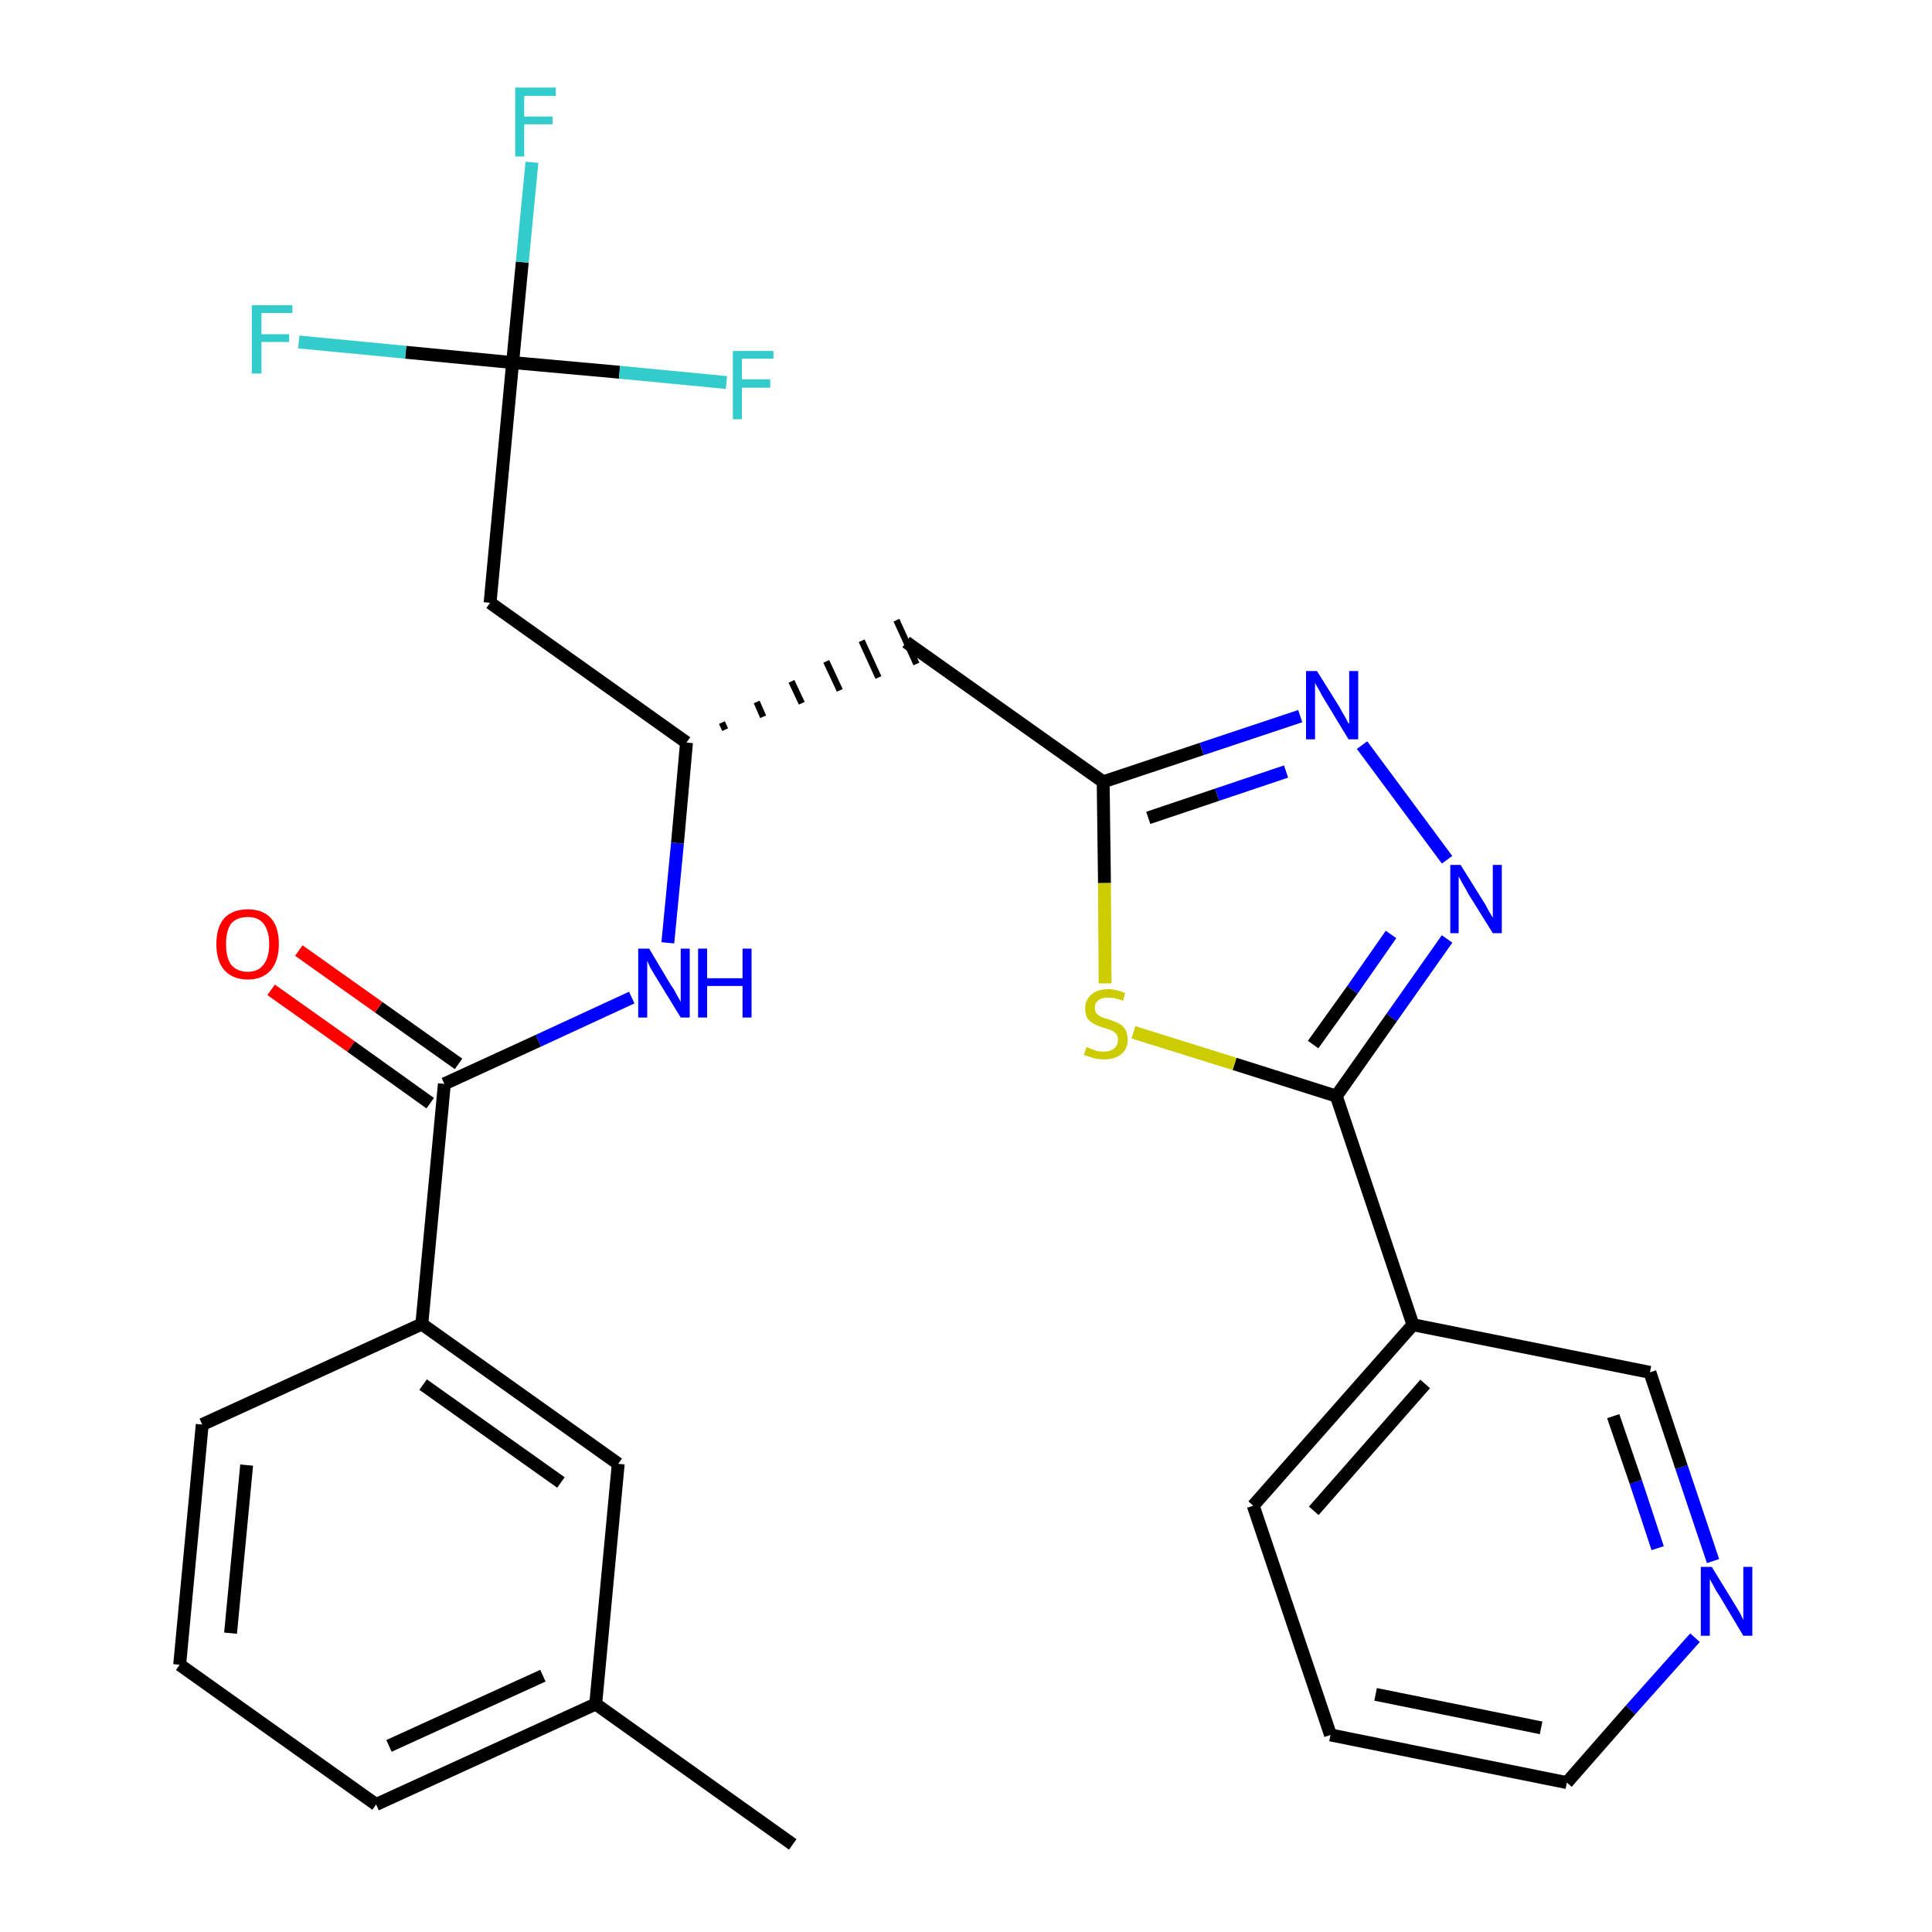 <?xml version='1.0' encoding='iso-8859-1'?>
<svg version='1.1' baseProfile='full'
              xmlns='http://www.w3.org/2000/svg'
                      xmlns:rdkit='http://www.rdkit.org/xml'
                      xmlns:xlink='http://www.w3.org/1999/xlink'
                  xml:space='preserve'
width='300px' height='300px' viewBox='0 0 300 300'>
<!-- END OF HEADER -->
<path class='bond-0 atom-0 atom-1' d='M 123.1,286.4 L 92.5,264.6' style='fill:none;fill-rule:evenodd;stroke:#000000;stroke-width:2.0px;stroke-linecap:butt;stroke-linejoin:miter;stroke-opacity:1' />
<path class='bond-1 atom-1 atom-2' d='M 92.5,264.6 L 58.4,280.2' style='fill:none;fill-rule:evenodd;stroke:#000000;stroke-width:2.0px;stroke-linecap:butt;stroke-linejoin:miter;stroke-opacity:1' />
<path class='bond-1 atom-1 atom-2' d='M 84.3,260.2 L 60.4,271.1' style='fill:none;fill-rule:evenodd;stroke:#000000;stroke-width:2.0px;stroke-linecap:butt;stroke-linejoin:miter;stroke-opacity:1' />
<path class='bond-27 atom-27 atom-1' d='M 96.0,227.3 L 92.5,264.6' style='fill:none;fill-rule:evenodd;stroke:#000000;stroke-width:2.0px;stroke-linecap:butt;stroke-linejoin:miter;stroke-opacity:1' />
<path class='bond-2 atom-2 atom-3' d='M 58.4,280.2 L 27.9,258.5' style='fill:none;fill-rule:evenodd;stroke:#000000;stroke-width:2.0px;stroke-linecap:butt;stroke-linejoin:miter;stroke-opacity:1' />
<path class='bond-3 atom-3 atom-4' d='M 27.9,258.5 L 31.4,221.2' style='fill:none;fill-rule:evenodd;stroke:#000000;stroke-width:2.0px;stroke-linecap:butt;stroke-linejoin:miter;stroke-opacity:1' />
<path class='bond-3 atom-3 atom-4' d='M 35.8,253.6 L 38.3,227.5' style='fill:none;fill-rule:evenodd;stroke:#000000;stroke-width:2.0px;stroke-linecap:butt;stroke-linejoin:miter;stroke-opacity:1' />
<path class='bond-4 atom-4 atom-5' d='M 31.4,221.2 L 65.5,205.6' style='fill:none;fill-rule:evenodd;stroke:#000000;stroke-width:2.0px;stroke-linecap:butt;stroke-linejoin:miter;stroke-opacity:1' />
<path class='bond-5 atom-5 atom-6' d='M 65.5,205.6 L 69.0,168.3' style='fill:none;fill-rule:evenodd;stroke:#000000;stroke-width:2.0px;stroke-linecap:butt;stroke-linejoin:miter;stroke-opacity:1' />
<path class='bond-26 atom-5 atom-27' d='M 65.5,205.6 L 96.0,227.3' style='fill:none;fill-rule:evenodd;stroke:#000000;stroke-width:2.0px;stroke-linecap:butt;stroke-linejoin:miter;stroke-opacity:1' />
<path class='bond-26 atom-5 atom-27' d='M 65.7,215.0 L 87.1,230.2' style='fill:none;fill-rule:evenodd;stroke:#000000;stroke-width:2.0px;stroke-linecap:butt;stroke-linejoin:miter;stroke-opacity:1' />
<path class='bond-6 atom-6 atom-7' d='M 71.2,165.2 L 58.8,156.4' style='fill:none;fill-rule:evenodd;stroke:#000000;stroke-width:2.0px;stroke-linecap:butt;stroke-linejoin:miter;stroke-opacity:1' />
<path class='bond-6 atom-6 atom-7' d='M 58.8,156.4 L 46.4,147.6' style='fill:none;fill-rule:evenodd;stroke:#FF0000;stroke-width:2.0px;stroke-linecap:butt;stroke-linejoin:miter;stroke-opacity:1' />
<path class='bond-6 atom-6 atom-7' d='M 66.8,171.3 L 54.5,162.5' style='fill:none;fill-rule:evenodd;stroke:#000000;stroke-width:2.0px;stroke-linecap:butt;stroke-linejoin:miter;stroke-opacity:1' />
<path class='bond-6 atom-6 atom-7' d='M 54.5,162.5 L 42.1,153.7' style='fill:none;fill-rule:evenodd;stroke:#FF0000;stroke-width:2.0px;stroke-linecap:butt;stroke-linejoin:miter;stroke-opacity:1' />
<path class='bond-7 atom-6 atom-8' d='M 69.0,168.3 L 83.6,161.6' style='fill:none;fill-rule:evenodd;stroke:#000000;stroke-width:2.0px;stroke-linecap:butt;stroke-linejoin:miter;stroke-opacity:1' />
<path class='bond-7 atom-6 atom-8' d='M 83.6,161.6 L 98.1,154.9' style='fill:none;fill-rule:evenodd;stroke:#0000FF;stroke-width:2.0px;stroke-linecap:butt;stroke-linejoin:miter;stroke-opacity:1' />
<path class='bond-8 atom-8 atom-9' d='M 103.7,146.4 L 105.2,130.9' style='fill:none;fill-rule:evenodd;stroke:#0000FF;stroke-width:2.0px;stroke-linecap:butt;stroke-linejoin:miter;stroke-opacity:1' />
<path class='bond-8 atom-8 atom-9' d='M 105.2,130.9 L 106.6,115.3' style='fill:none;fill-rule:evenodd;stroke:#000000;stroke-width:2.0px;stroke-linecap:butt;stroke-linejoin:miter;stroke-opacity:1' />
<path class='bond-9 atom-9 atom-10' d='M 112.6,113.3 L 112.1,112.2' style='fill:none;fill-rule:evenodd;stroke:#000000;stroke-width:1.0px;stroke-linecap:butt;stroke-linejoin:miter;stroke-opacity:1' />
<path class='bond-9 atom-9 atom-10' d='M 118.5,111.3 L 117.5,109.0' style='fill:none;fill-rule:evenodd;stroke:#000000;stroke-width:1.0px;stroke-linecap:butt;stroke-linejoin:miter;stroke-opacity:1' />
<path class='bond-9 atom-9 atom-10' d='M 124.5,109.2 L 122.9,105.8' style='fill:none;fill-rule:evenodd;stroke:#000000;stroke-width:1.0px;stroke-linecap:butt;stroke-linejoin:miter;stroke-opacity:1' />
<path class='bond-9 atom-9 atom-10' d='M 130.4,107.2 L 128.3,102.7' style='fill:none;fill-rule:evenodd;stroke:#000000;stroke-width:1.0px;stroke-linecap:butt;stroke-linejoin:miter;stroke-opacity:1' />
<path class='bond-9 atom-9 atom-10' d='M 136.4,105.2 L 133.8,99.5' style='fill:none;fill-rule:evenodd;stroke:#000000;stroke-width:1.0px;stroke-linecap:butt;stroke-linejoin:miter;stroke-opacity:1' />
<path class='bond-9 atom-9 atom-10' d='M 142.3,103.1 L 139.2,96.3' style='fill:none;fill-rule:evenodd;stroke:#000000;stroke-width:1.0px;stroke-linecap:butt;stroke-linejoin:miter;stroke-opacity:1' />
<path class='bond-21 atom-9 atom-22' d='M 106.6,115.3 L 76.1,93.6' style='fill:none;fill-rule:evenodd;stroke:#000000;stroke-width:2.0px;stroke-linecap:butt;stroke-linejoin:miter;stroke-opacity:1' />
<path class='bond-10 atom-10 atom-11' d='M 140.7,99.7 L 171.3,121.4' style='fill:none;fill-rule:evenodd;stroke:#000000;stroke-width:2.0px;stroke-linecap:butt;stroke-linejoin:miter;stroke-opacity:1' />
<path class='bond-11 atom-11 atom-12' d='M 171.3,121.4 L 186.6,116.3' style='fill:none;fill-rule:evenodd;stroke:#000000;stroke-width:2.0px;stroke-linecap:butt;stroke-linejoin:miter;stroke-opacity:1' />
<path class='bond-11 atom-11 atom-12' d='M 186.6,116.3 L 201.9,111.2' style='fill:none;fill-rule:evenodd;stroke:#0000FF;stroke-width:2.0px;stroke-linecap:butt;stroke-linejoin:miter;stroke-opacity:1' />
<path class='bond-11 atom-11 atom-12' d='M 178.3,127.0 L 189.0,123.4' style='fill:none;fill-rule:evenodd;stroke:#000000;stroke-width:2.0px;stroke-linecap:butt;stroke-linejoin:miter;stroke-opacity:1' />
<path class='bond-11 atom-11 atom-12' d='M 189.0,123.4 L 199.7,119.8' style='fill:none;fill-rule:evenodd;stroke:#0000FF;stroke-width:2.0px;stroke-linecap:butt;stroke-linejoin:miter;stroke-opacity:1' />
<path class='bond-28 atom-21 atom-11' d='M 171.6,152.7 L 171.5,137.1' style='fill:none;fill-rule:evenodd;stroke:#CCCC00;stroke-width:2.0px;stroke-linecap:butt;stroke-linejoin:miter;stroke-opacity:1' />
<path class='bond-28 atom-21 atom-11' d='M 171.5,137.1 L 171.3,121.4' style='fill:none;fill-rule:evenodd;stroke:#000000;stroke-width:2.0px;stroke-linecap:butt;stroke-linejoin:miter;stroke-opacity:1' />
<path class='bond-12 atom-12 atom-13' d='M 211.5,115.7 L 224.7,133.5' style='fill:none;fill-rule:evenodd;stroke:#0000FF;stroke-width:2.0px;stroke-linecap:butt;stroke-linejoin:miter;stroke-opacity:1' />
<path class='bond-13 atom-13 atom-14' d='M 224.7,145.8 L 216.1,158.0' style='fill:none;fill-rule:evenodd;stroke:#0000FF;stroke-width:2.0px;stroke-linecap:butt;stroke-linejoin:miter;stroke-opacity:1' />
<path class='bond-13 atom-13 atom-14' d='M 216.1,158.0 L 207.5,170.2' style='fill:none;fill-rule:evenodd;stroke:#000000;stroke-width:2.0px;stroke-linecap:butt;stroke-linejoin:miter;stroke-opacity:1' />
<path class='bond-13 atom-13 atom-14' d='M 216.0,145.1 L 210.0,153.7' style='fill:none;fill-rule:evenodd;stroke:#0000FF;stroke-width:2.0px;stroke-linecap:butt;stroke-linejoin:miter;stroke-opacity:1' />
<path class='bond-13 atom-13 atom-14' d='M 210.0,153.7 L 203.9,162.2' style='fill:none;fill-rule:evenodd;stroke:#000000;stroke-width:2.0px;stroke-linecap:butt;stroke-linejoin:miter;stroke-opacity:1' />
<path class='bond-14 atom-14 atom-15' d='M 207.5,170.2 L 219.4,205.7' style='fill:none;fill-rule:evenodd;stroke:#000000;stroke-width:2.0px;stroke-linecap:butt;stroke-linejoin:miter;stroke-opacity:1' />
<path class='bond-20 atom-14 atom-21' d='M 207.5,170.2 L 191.7,165.2' style='fill:none;fill-rule:evenodd;stroke:#000000;stroke-width:2.0px;stroke-linecap:butt;stroke-linejoin:miter;stroke-opacity:1' />
<path class='bond-20 atom-14 atom-21' d='M 191.7,165.2 L 176.0,160.3' style='fill:none;fill-rule:evenodd;stroke:#CCCC00;stroke-width:2.0px;stroke-linecap:butt;stroke-linejoin:miter;stroke-opacity:1' />
<path class='bond-15 atom-15 atom-16' d='M 219.4,205.7 L 194.6,233.8' style='fill:none;fill-rule:evenodd;stroke:#000000;stroke-width:2.0px;stroke-linecap:butt;stroke-linejoin:miter;stroke-opacity:1' />
<path class='bond-15 atom-15 atom-16' d='M 221.3,214.9 L 204.0,234.6' style='fill:none;fill-rule:evenodd;stroke:#000000;stroke-width:2.0px;stroke-linecap:butt;stroke-linejoin:miter;stroke-opacity:1' />
<path class='bond-29 atom-20 atom-15' d='M 256.2,213.1 L 219.4,205.7' style='fill:none;fill-rule:evenodd;stroke:#000000;stroke-width:2.0px;stroke-linecap:butt;stroke-linejoin:miter;stroke-opacity:1' />
<path class='bond-16 atom-16 atom-17' d='M 194.6,233.8 L 206.6,269.4' style='fill:none;fill-rule:evenodd;stroke:#000000;stroke-width:2.0px;stroke-linecap:butt;stroke-linejoin:miter;stroke-opacity:1' />
<path class='bond-17 atom-17 atom-18' d='M 206.6,269.4 L 243.3,276.8' style='fill:none;fill-rule:evenodd;stroke:#000000;stroke-width:2.0px;stroke-linecap:butt;stroke-linejoin:miter;stroke-opacity:1' />
<path class='bond-17 atom-17 atom-18' d='M 213.6,263.1 L 239.3,268.3' style='fill:none;fill-rule:evenodd;stroke:#000000;stroke-width:2.0px;stroke-linecap:butt;stroke-linejoin:miter;stroke-opacity:1' />
<path class='bond-18 atom-18 atom-19' d='M 243.3,276.8 L 253.2,265.5' style='fill:none;fill-rule:evenodd;stroke:#000000;stroke-width:2.0px;stroke-linecap:butt;stroke-linejoin:miter;stroke-opacity:1' />
<path class='bond-18 atom-18 atom-19' d='M 253.2,265.5 L 263.2,254.3' style='fill:none;fill-rule:evenodd;stroke:#0000FF;stroke-width:2.0px;stroke-linecap:butt;stroke-linejoin:miter;stroke-opacity:1' />
<path class='bond-19 atom-19 atom-20' d='M 266.0,242.4 L 261.1,227.8' style='fill:none;fill-rule:evenodd;stroke:#0000FF;stroke-width:2.0px;stroke-linecap:butt;stroke-linejoin:miter;stroke-opacity:1' />
<path class='bond-19 atom-19 atom-20' d='M 261.1,227.8 L 256.2,213.1' style='fill:none;fill-rule:evenodd;stroke:#000000;stroke-width:2.0px;stroke-linecap:butt;stroke-linejoin:miter;stroke-opacity:1' />
<path class='bond-19 atom-19 atom-20' d='M 257.4,240.4 L 254.0,230.1' style='fill:none;fill-rule:evenodd;stroke:#0000FF;stroke-width:2.0px;stroke-linecap:butt;stroke-linejoin:miter;stroke-opacity:1' />
<path class='bond-19 atom-19 atom-20' d='M 254.0,230.1 L 250.5,219.9' style='fill:none;fill-rule:evenodd;stroke:#000000;stroke-width:2.0px;stroke-linecap:butt;stroke-linejoin:miter;stroke-opacity:1' />
<path class='bond-22 atom-22 atom-23' d='M 76.1,93.6 L 79.6,56.3' style='fill:none;fill-rule:evenodd;stroke:#000000;stroke-width:2.0px;stroke-linecap:butt;stroke-linejoin:miter;stroke-opacity:1' />
<path class='bond-23 atom-23 atom-24' d='M 79.6,56.3 L 81.1,40.7' style='fill:none;fill-rule:evenodd;stroke:#000000;stroke-width:2.0px;stroke-linecap:butt;stroke-linejoin:miter;stroke-opacity:1' />
<path class='bond-23 atom-23 atom-24' d='M 81.1,40.7 L 82.6,25.2' style='fill:none;fill-rule:evenodd;stroke:#33CCCC;stroke-width:2.0px;stroke-linecap:butt;stroke-linejoin:miter;stroke-opacity:1' />
<path class='bond-24 atom-23 atom-25' d='M 79.6,56.3 L 63.0,54.7' style='fill:none;fill-rule:evenodd;stroke:#000000;stroke-width:2.0px;stroke-linecap:butt;stroke-linejoin:miter;stroke-opacity:1' />
<path class='bond-24 atom-23 atom-25' d='M 63.0,54.7 L 46.4,53.1' style='fill:none;fill-rule:evenodd;stroke:#33CCCC;stroke-width:2.0px;stroke-linecap:butt;stroke-linejoin:miter;stroke-opacity:1' />
<path class='bond-25 atom-23 atom-26' d='M 79.6,56.3 L 96.2,57.8' style='fill:none;fill-rule:evenodd;stroke:#000000;stroke-width:2.0px;stroke-linecap:butt;stroke-linejoin:miter;stroke-opacity:1' />
<path class='bond-25 atom-23 atom-26' d='M 96.2,57.8 L 112.8,59.4' style='fill:none;fill-rule:evenodd;stroke:#33CCCC;stroke-width:2.0px;stroke-linecap:butt;stroke-linejoin:miter;stroke-opacity:1' />
<path  class='atom-7' d='M 33.6 146.6
Q 33.6 144.0, 34.8 142.6
Q 36.1 141.2, 38.5 141.2
Q 40.8 141.2, 42.1 142.6
Q 43.3 144.0, 43.3 146.6
Q 43.3 149.1, 42.1 150.6
Q 40.8 152.1, 38.5 152.1
Q 36.1 152.1, 34.8 150.6
Q 33.6 149.2, 33.6 146.6
M 38.5 150.9
Q 40.1 150.9, 40.9 149.8
Q 41.8 148.7, 41.8 146.6
Q 41.8 144.5, 40.9 143.4
Q 40.1 142.4, 38.5 142.4
Q 36.8 142.4, 35.9 143.4
Q 35.1 144.5, 35.1 146.6
Q 35.1 148.7, 35.9 149.8
Q 36.8 150.9, 38.5 150.9
' fill='#FF0000'/>
<path  class='atom-8' d='M 100.8 147.3
L 104.2 153.0
Q 104.6 153.5, 105.1 154.5
Q 105.7 155.5, 105.7 155.6
L 105.7 147.3
L 107.1 147.3
L 107.1 158.0
L 105.7 158.0
L 101.9 151.8
Q 101.5 151.1, 101.0 150.3
Q 100.6 149.4, 100.5 149.2
L 100.5 158.0
L 99.1 158.0
L 99.1 147.3
L 100.8 147.3
' fill='#0000FF'/>
<path  class='atom-8' d='M 108.4 147.3
L 109.8 147.3
L 109.8 151.9
L 115.3 151.9
L 115.3 147.3
L 116.7 147.3
L 116.7 158.0
L 115.3 158.0
L 115.3 153.1
L 109.8 153.1
L 109.8 158.0
L 108.4 158.0
L 108.4 147.3
' fill='#0000FF'/>
<path  class='atom-12' d='M 204.5 104.2
L 208.0 109.8
Q 208.3 110.4, 208.9 111.4
Q 209.4 112.4, 209.5 112.4
L 209.5 104.2
L 210.9 104.2
L 210.9 114.8
L 209.4 114.8
L 205.7 108.7
Q 205.2 107.9, 204.8 107.1
Q 204.3 106.3, 204.2 106.0
L 204.2 114.8
L 202.8 114.8
L 202.8 104.2
L 204.5 104.2
' fill='#0000FF'/>
<path  class='atom-13' d='M 226.8 134.3
L 230.3 139.9
Q 230.7 140.5, 231.2 141.5
Q 231.8 142.5, 231.8 142.5
L 231.8 134.3
L 233.2 134.3
L 233.2 144.9
L 231.8 144.9
L 228.0 138.8
Q 227.6 138.0, 227.1 137.2
Q 226.7 136.4, 226.5 136.1
L 226.5 144.9
L 225.2 144.9
L 225.2 134.3
L 226.8 134.3
' fill='#0000FF'/>
<path  class='atom-19' d='M 265.8 243.3
L 269.3 249.0
Q 269.6 249.5, 270.2 250.5
Q 270.7 251.5, 270.7 251.6
L 270.7 243.3
L 272.1 243.3
L 272.1 254.0
L 270.7 254.0
L 267.0 247.8
Q 266.5 247.1, 266.1 246.3
Q 265.6 245.4, 265.5 245.2
L 265.5 254.0
L 264.1 254.0
L 264.1 243.3
L 265.8 243.3
' fill='#0000FF'/>
<path  class='atom-21' d='M 168.7 162.6
Q 168.8 162.6, 169.3 162.8
Q 169.8 163.0, 170.3 163.2
Q 170.9 163.3, 171.4 163.3
Q 172.4 163.3, 173.0 162.8
Q 173.6 162.3, 173.6 161.5
Q 173.6 160.9, 173.3 160.5
Q 173.0 160.2, 172.6 160.0
Q 172.1 159.8, 171.4 159.6
Q 170.4 159.3, 169.9 159.0
Q 169.3 158.7, 168.9 158.2
Q 168.5 157.6, 168.5 156.6
Q 168.5 155.3, 169.4 154.5
Q 170.3 153.6, 172.1 153.6
Q 173.3 153.6, 174.7 154.2
L 174.4 155.4
Q 173.1 154.9, 172.2 154.9
Q 171.1 154.9, 170.6 155.3
Q 170.0 155.7, 170.0 156.5
Q 170.0 157.0, 170.3 157.4
Q 170.6 157.7, 171.0 157.9
Q 171.4 158.1, 172.2 158.3
Q 173.1 158.6, 173.7 158.9
Q 174.3 159.2, 174.7 159.8
Q 175.1 160.4, 175.1 161.5
Q 175.1 162.9, 174.1 163.7
Q 173.1 164.5, 171.5 164.5
Q 170.5 164.5, 169.8 164.3
Q 169.1 164.1, 168.3 163.8
L 168.7 162.6
' fill='#CCCC00'/>
<path  class='atom-24' d='M 80.0 13.6
L 86.3 13.6
L 86.3 14.9
L 81.4 14.9
L 81.4 18.1
L 85.8 18.1
L 85.8 19.3
L 81.4 19.3
L 81.4 24.3
L 80.0 24.3
L 80.0 13.6
' fill='#33CCCC'/>
<path  class='atom-25' d='M 39.1 47.4
L 45.4 47.4
L 45.4 48.6
L 40.6 48.6
L 40.6 51.9
L 44.9 51.9
L 44.9 53.1
L 40.6 53.1
L 40.6 58.0
L 39.1 58.0
L 39.1 47.4
' fill='#33CCCC'/>
<path  class='atom-26' d='M 113.8 54.5
L 120.1 54.5
L 120.1 55.7
L 115.2 55.7
L 115.2 58.9
L 119.6 58.9
L 119.6 60.2
L 115.2 60.2
L 115.2 65.1
L 113.8 65.1
L 113.8 54.5
' fill='#33CCCC'/>
</svg>
